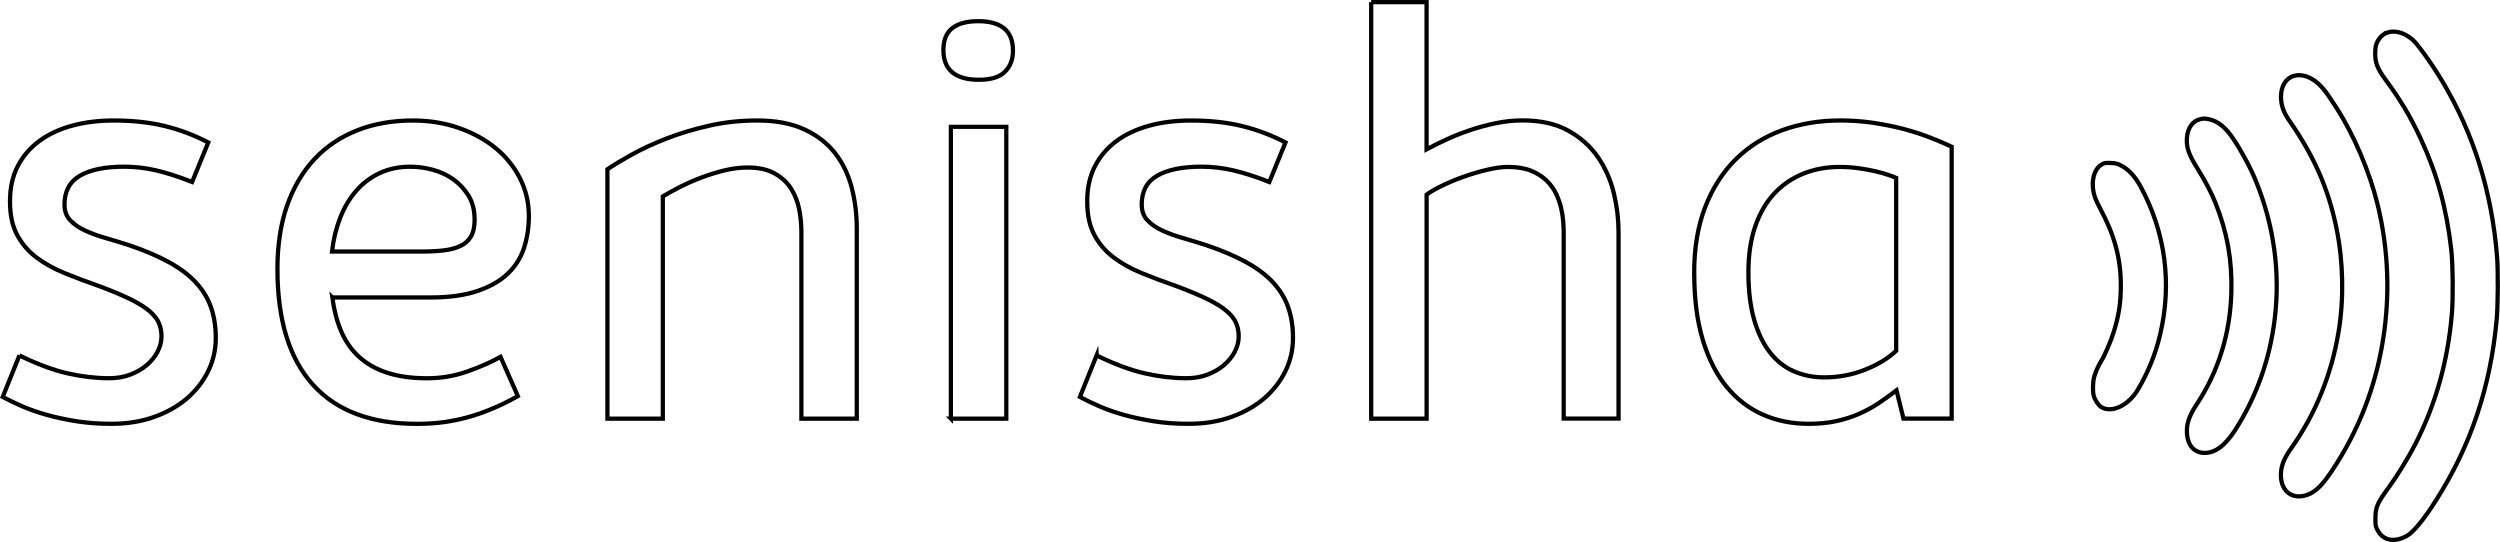 <?xml version="1.0" encoding="UTF-8"?>
<svg id="Layer_1" data-name="Layer 1" xmlns="http://www.w3.org/2000/svg" viewBox="0 0 587.95 127.49">
  <defs>
    <style>
      .cls-1 {
        stroke: #000;
      }

      .cls-1, .cls-2 {
        fill: none;
        stroke-miterlimit: 10;
      }

      .cls-2 {
        stroke: #010101;
      }
    </style>
  </defs>
  <g>
    <path class="cls-1" d="M4.57,83.59c4.16,2.04,7.93,3.44,11.3,4.21,3.37,.77,6.64,1.15,9.81,1.15,1.81,0,3.46-.28,4.96-.85,1.49-.56,2.78-1.31,3.87-2.24,1.09-.93,1.94-1.98,2.55-3.16,.61-1.18,.92-2.38,.92-3.6,0-1.09-.19-2.1-.58-3.05-.38-.95-1.11-1.89-2.17-2.82-1.06-.93-2.56-1.87-4.48-2.82-1.92-.95-4.4-1.99-7.43-3.12-2.85-.99-5.56-2.01-8.11-3.05-2.56-1.04-4.79-2.29-6.69-3.73-1.9-1.45-3.41-3.21-4.51-5.3-1.11-2.08-1.66-4.71-1.66-7.87s.6-5.86,1.8-8.21,2.89-4.33,5.06-5.94c2.17-1.61,4.75-2.82,7.74-3.63,2.99-.82,6.27-1.22,9.84-1.22,4.39,0,8.36,.43,11.91,1.29,3.55,.86,6.98,2.15,10.28,3.87l-3.8,9.3c-3.21-1.27-6.06-2.18-8.55-2.75-2.49-.57-4.96-.85-7.4-.85-4.48,0-7.94,.7-10.39,2.1-2.44,1.4-3.67,3.67-3.67,6.79,0,1.54,.45,2.78,1.36,3.73,.9,.95,2.07,1.75,3.5,2.41,1.43,.66,3.04,1.25,4.85,1.76,1.81,.52,3.62,1.08,5.43,1.66,3.76,1.27,6.94,2.63,9.54,4.07,2.6,1.45,4.71,3.05,6.31,4.82,1.61,1.76,2.77,3.71,3.5,5.84,.72,2.13,1.09,4.48,1.09,7.06,0,2.81-.6,5.43-1.8,7.87-1.2,2.44-2.87,4.58-5.02,6.42-2.15,1.83-4.73,3.28-7.74,4.35-3.01,1.06-6.33,1.59-9.95,1.59-2.99,0-5.76-.2-8.32-.61s-4.91-.92-7.06-1.53-4.07-1.29-5.77-2.04c-1.7-.75-3.18-1.46-4.45-2.14l3.94-9.78Z"/>
    <path class="cls-1" d="M78.15,69.95c.41,3.03,1.12,5.73,2.14,8.08,1.02,2.35,2.43,4.35,4.24,5.97,1.81,1.63,4.03,2.86,6.65,3.7,2.62,.84,5.7,1.26,9.23,1.26,3.26,0,6.36-.51,9.3-1.53,2.94-1.02,5.61-2.18,8.01-3.5l4.07,9.23c-1.86,1.04-3.7,1.96-5.53,2.75-1.83,.79-3.71,1.47-5.63,2.04-1.92,.56-3.92,.99-5.97,1.29-2.06,.29-4.27,.44-6.62,.44-10.77,0-18.93-3.08-24.47-9.23-5.54-6.15-8.32-15.23-8.32-27.22,0-5.61,.76-10.58,2.27-14.9,1.52-4.32,3.67-7.96,6.45-10.93,2.78-2.96,6.13-5.22,10.05-6.75,3.91-1.54,8.27-2.31,13.07-2.31,3.85,0,7.43,.58,10.76,1.73,3.33,1.15,6.21,2.73,8.66,4.72,2.44,1.99,4.37,4.37,5.77,7.13,1.4,2.76,2.1,5.73,2.1,8.89,0,2.63-.37,5.1-1.12,7.43-.75,2.33-2.01,4.36-3.8,6.08-1.79,1.72-4.17,3.09-7.16,4.11-2.99,1.02-6.7,1.53-11.13,1.53h-23.01Zm18.46-30.75c-2.76,0-5.22,.51-7.37,1.53-2.15,1.02-3.99,2.42-5.53,4.21-1.54,1.79-2.78,3.9-3.73,6.35s-1.58,5.07-1.9,7.87h21.04c1.95,0,3.69-.09,5.23-.27,1.54-.18,2.85-.53,3.94-1.05,1.09-.52,1.91-1.27,2.48-2.24,.56-.97,.85-2.27,.85-3.9,0-2.22-.47-4.11-1.43-5.67s-2.15-2.85-3.6-3.87c-1.45-1.02-3.05-1.76-4.82-2.24-1.76-.47-3.49-.71-5.16-.71Z"/>
    <path class="cls-1" d="M142.85,39.81c1.54-1.04,3.5-2.22,5.87-3.53,2.38-1.31,5.08-2.56,8.11-3.73,3.03-1.18,6.35-2.17,9.95-2.99,3.6-.82,7.37-1.22,11.3-1.22,4.39,0,8.09,.7,11.1,2.1,3.01,1.4,5.42,3.27,7.23,5.6,1.81,2.33,3.11,5.04,3.9,8.11,.79,3.08,1.19,6.29,1.19,9.64v44.67h-13.03V54.54c0-1.72-.17-3.47-.51-5.26-.34-1.79-.98-3.42-1.9-4.89-.93-1.47-2.22-2.67-3.88-3.6-1.66-.93-3.78-1.39-6.36-1.39-1.81,0-3.67,.24-5.58,.71-1.9,.48-3.74,1.05-5.51,1.73-1.77,.68-3.42,1.41-4.97,2.21s-2.83,1.5-3.88,2.14v52.27h-13.03V39.81Z"/>
    <path class="cls-1" d="M230.08,4.98c2.67,0,4.69,.57,6.08,1.7,1.38,1.13,2.07,2.87,2.07,5.23,0,2.04-.62,3.69-1.87,4.95-1.25,1.27-3.29,1.9-6.14,1.9-5.57,0-8.35-2.33-8.35-6.99,0-2.35,.7-4.07,2.1-5.16,1.4-1.09,3.44-1.63,6.11-1.63Zm-6.45,93.48V29.83h13.03V98.46h-13.03Z"/>
    <path class="cls-1" d="M257.91,83.59c4.16,2.04,7.93,3.44,11.3,4.21,3.37,.77,6.64,1.15,9.81,1.15,1.81,0,3.46-.28,4.96-.85,1.49-.56,2.78-1.31,3.87-2.24,1.09-.93,1.94-1.98,2.55-3.16,.61-1.18,.92-2.38,.92-3.6,0-1.09-.19-2.1-.58-3.05s-1.11-1.89-2.17-2.82c-1.06-.93-2.56-1.87-4.48-2.82-1.92-.95-4.4-1.99-7.43-3.12-2.85-.99-5.56-2.01-8.11-3.05-2.56-1.04-4.79-2.29-6.69-3.73-1.9-1.45-3.41-3.21-4.51-5.3-1.11-2.08-1.66-4.71-1.66-7.87s.6-5.86,1.8-8.21,2.89-4.33,5.06-5.94c2.17-1.61,4.75-2.82,7.74-3.63,2.99-.82,6.27-1.22,9.84-1.22,4.39,0,8.36,.43,11.91,1.29,3.55,.86,6.98,2.15,10.28,3.87l-3.8,9.3c-3.21-1.27-6.06-2.18-8.55-2.75-2.49-.57-4.96-.85-7.4-.85-4.48,0-7.94,.7-10.39,2.1-2.44,1.4-3.67,3.67-3.67,6.79,0,1.54,.45,2.78,1.36,3.73,.9,.95,2.07,1.75,3.5,2.41,1.43,.66,3.04,1.25,4.85,1.76,1.81,.52,3.62,1.08,5.43,1.66,3.76,1.27,6.94,2.63,9.54,4.07,2.6,1.45,4.71,3.05,6.31,4.82,1.61,1.76,2.77,3.71,3.5,5.84,.72,2.13,1.09,4.48,1.09,7.06,0,2.81-.6,5.43-1.8,7.87-1.2,2.44-2.88,4.58-5.03,6.42-2.15,1.83-4.73,3.28-7.74,4.35-3.01,1.06-6.33,1.59-9.95,1.59-2.99,0-5.76-.2-8.32-.61s-4.91-.92-7.06-1.53-4.07-1.29-5.77-2.04c-1.7-.75-3.18-1.46-4.45-2.14l3.94-9.78Z"/>
    <path class="cls-1" d="M322.47,.5h13.03V35.12c1.27-.68,2.75-1.41,4.45-2.21s3.54-1.53,5.51-2.21c1.97-.68,4.03-1.24,6.19-1.7,2.15-.45,4.3-.68,6.43-.68,4.26,0,7.84,.8,10.74,2.41,2.9,1.61,5.22,3.68,6.97,6.21,1.75,2.54,2.99,5.35,3.74,8.45,.75,3.1,1.12,6.17,1.12,9.2v43.85h-12.9V54.54c0-.54-.03-1.31-.1-2.31s-.23-2.06-.48-3.19c-.25-1.13-.65-2.27-1.19-3.43s-1.3-2.21-2.28-3.16c-.98-.95-2.2-1.72-3.67-2.31-1.48-.59-3.25-.88-5.34-.88-1.45,0-3.12,.23-5,.68-1.88,.45-3.74,1.01-5.58,1.66-1.84,.66-3.54,1.37-5.1,2.14s-2.73,1.45-3.5,2.04v52.68h-13.03V.5Z"/>
    <path class="cls-1" d="M398.43,64.25c0-5.88,.86-11.05,2.58-15.51,1.72-4.46,4.11-8.2,7.17-11.24,3.06-3.03,6.69-5.32,10.91-6.86,4.21-1.54,8.79-2.31,13.73-2.31,2.63,0,5.17,.18,7.61,.54,2.45,.36,4.77,.83,6.97,1.39,2.2,.57,4.27,1.22,6.22,1.97s3.74,1.51,5.37,2.27v63.95h-11.33l-1.64-6.65c-1.36,1.04-2.75,2.04-4.17,2.99s-2.95,1.79-4.58,2.51c-1.63,.72-3.42,1.3-5.36,1.73-1.95,.43-4.14,.64-6.58,.64-3.89,0-7.48-.72-10.76-2.17-3.28-1.45-6.12-3.63-8.52-6.55-2.4-2.92-4.26-6.61-5.6-11.06s-2-9.67-2-15.65Zm12.76-.27c0,4.3,.44,8,1.32,11.1,.88,3.1,2.1,5.67,3.67,7.7,1.56,2.04,3.44,3.54,5.63,4.51,2.19,.97,4.61,1.46,7.23,1.46,3.35,0,6.54-.6,9.57-1.8,3.03-1.2,5.48-2.68,7.33-4.45V41.84c-.41-.18-1.03-.42-1.87-.71-.84-.29-1.84-.58-3.02-.85-1.18-.27-2.48-.51-3.9-.71s-2.91-.31-4.45-.31c-3.17,0-6.08,.54-8.72,1.63-2.65,1.09-4.92,2.67-6.82,4.75s-3.37,4.66-4.41,7.74c-1.04,3.08-1.56,6.61-1.56,10.59Z"/>
  </g>
  <path class="cls-2" d="M561.51,7.65c-.98,.29-1.84,1.07-2.39,2.15-.37,.74-.46,1.14-.51,2.33-.11,2.47,.43,3.92,2.48,6.69,3.5,4.75,5.87,8.74,8.26,13.9,3.86,8.34,6.04,16.32,7.14,26.01,.39,3.56,.46,11.27,.14,15.09-.95,11.12-3.75,21.13-8.6,30.64-1.55,3.04-4.29,7.51-6.2,10.11-2.79,3.81-3.18,4.71-3.18,7.46,0,1.54,.03,1.74,.46,2.58,1.29,2.52,3.94,3.07,6.91,1.43,1.52-.82,4-3.82,6.86-8.34,8.2-12.86,12.83-26.67,14.29-42.55,.31-3.39,.36-11.64,.08-14.93-1.27-15.24-5.48-28.73-12.86-41.09-2.36-3.97-5.87-8.87-7.07-9.86-1.95-1.61-3.98-2.18-5.83-1.64Z"/>
  <path class="cls-2" d="M539.57,17.82c-1.91,.49-3.11,2.36-3.13,4.88,0,2,.59,3.71,1.97,5.69,5.83,8.35,9.19,16.02,11.09,25.32,1.61,7.87,1.78,16.67,.46,24.47-1.67,10.01-5.45,19.27-11.12,27.25-1.74,2.45-2.42,4.23-2.42,6.31,0,3.42,2.18,5.47,5.21,4.91,2.4-.45,4.14-1.96,6.79-5.92,6.18-9.24,10.26-19.66,12.02-30.81,1.69-10.6,1.27-21.23-1.24-31.68-1.86-7.71-5.62-16.59-9.76-22.96-2.01-3.12-2.7-4.06-3.72-5.12-1.89-1.96-4.21-2.85-6.15-2.35Z"/>
  <path class="cls-2" d="M517.31,28.06c-1.67,.44-2.82,2.08-2.99,4.34-.17,2.23,.42,3.92,2.51,7.28,1.89,3.04,3.19,5.53,4.25,8.15,2.74,6.89,3.89,13.35,3.69,20.88-.26,9.69-3.01,18.6-8.18,26.43-1.77,2.67-2.42,4.65-2.26,6.83,.19,2.68,1.56,4.33,3.75,4.53,2.62,.22,5.08-1.51,7.5-5.23,5.07-7.88,8.23-16.72,9.39-26.26,1.33-10.9-.15-21.84-4.38-32.32-1.25-3.12-3.5-7.31-5.47-10.2-1.72-2.55-3.5-3.97-5.53-4.43-.95-.22-1.41-.22-2.26,0Z"/>
  <path class="cls-2" d="M494.29,38.68c-2.03,1.17-2.7,4.56-1.55,7.85,.17,.49,.7,1.61,1.16,2.48,3.39,6.26,4.88,11.77,4.88,18.16,0,3.89-.45,6.93-1.63,10.77-.64,2.13-2.18,5.72-3.02,7.04-.64,1.01-1.33,2.58-1.64,3.71-.31,1.16-.36,3.35-.09,4.38,.28,1.02,1.1,2.25,1.8,2.68,2.45,1.48,6.4-.42,8.58-4.11,2.42-4.08,4.15-8.35,5.22-12.88,2.87-12.04,1.27-24.13-4.6-34.93-1.27-2.31-2.74-3.92-4.4-4.81-1.07-.57-1.32-.64-2.6-.69-1.25-.05-1.49-.02-2.11,.35Z"/>
</svg>